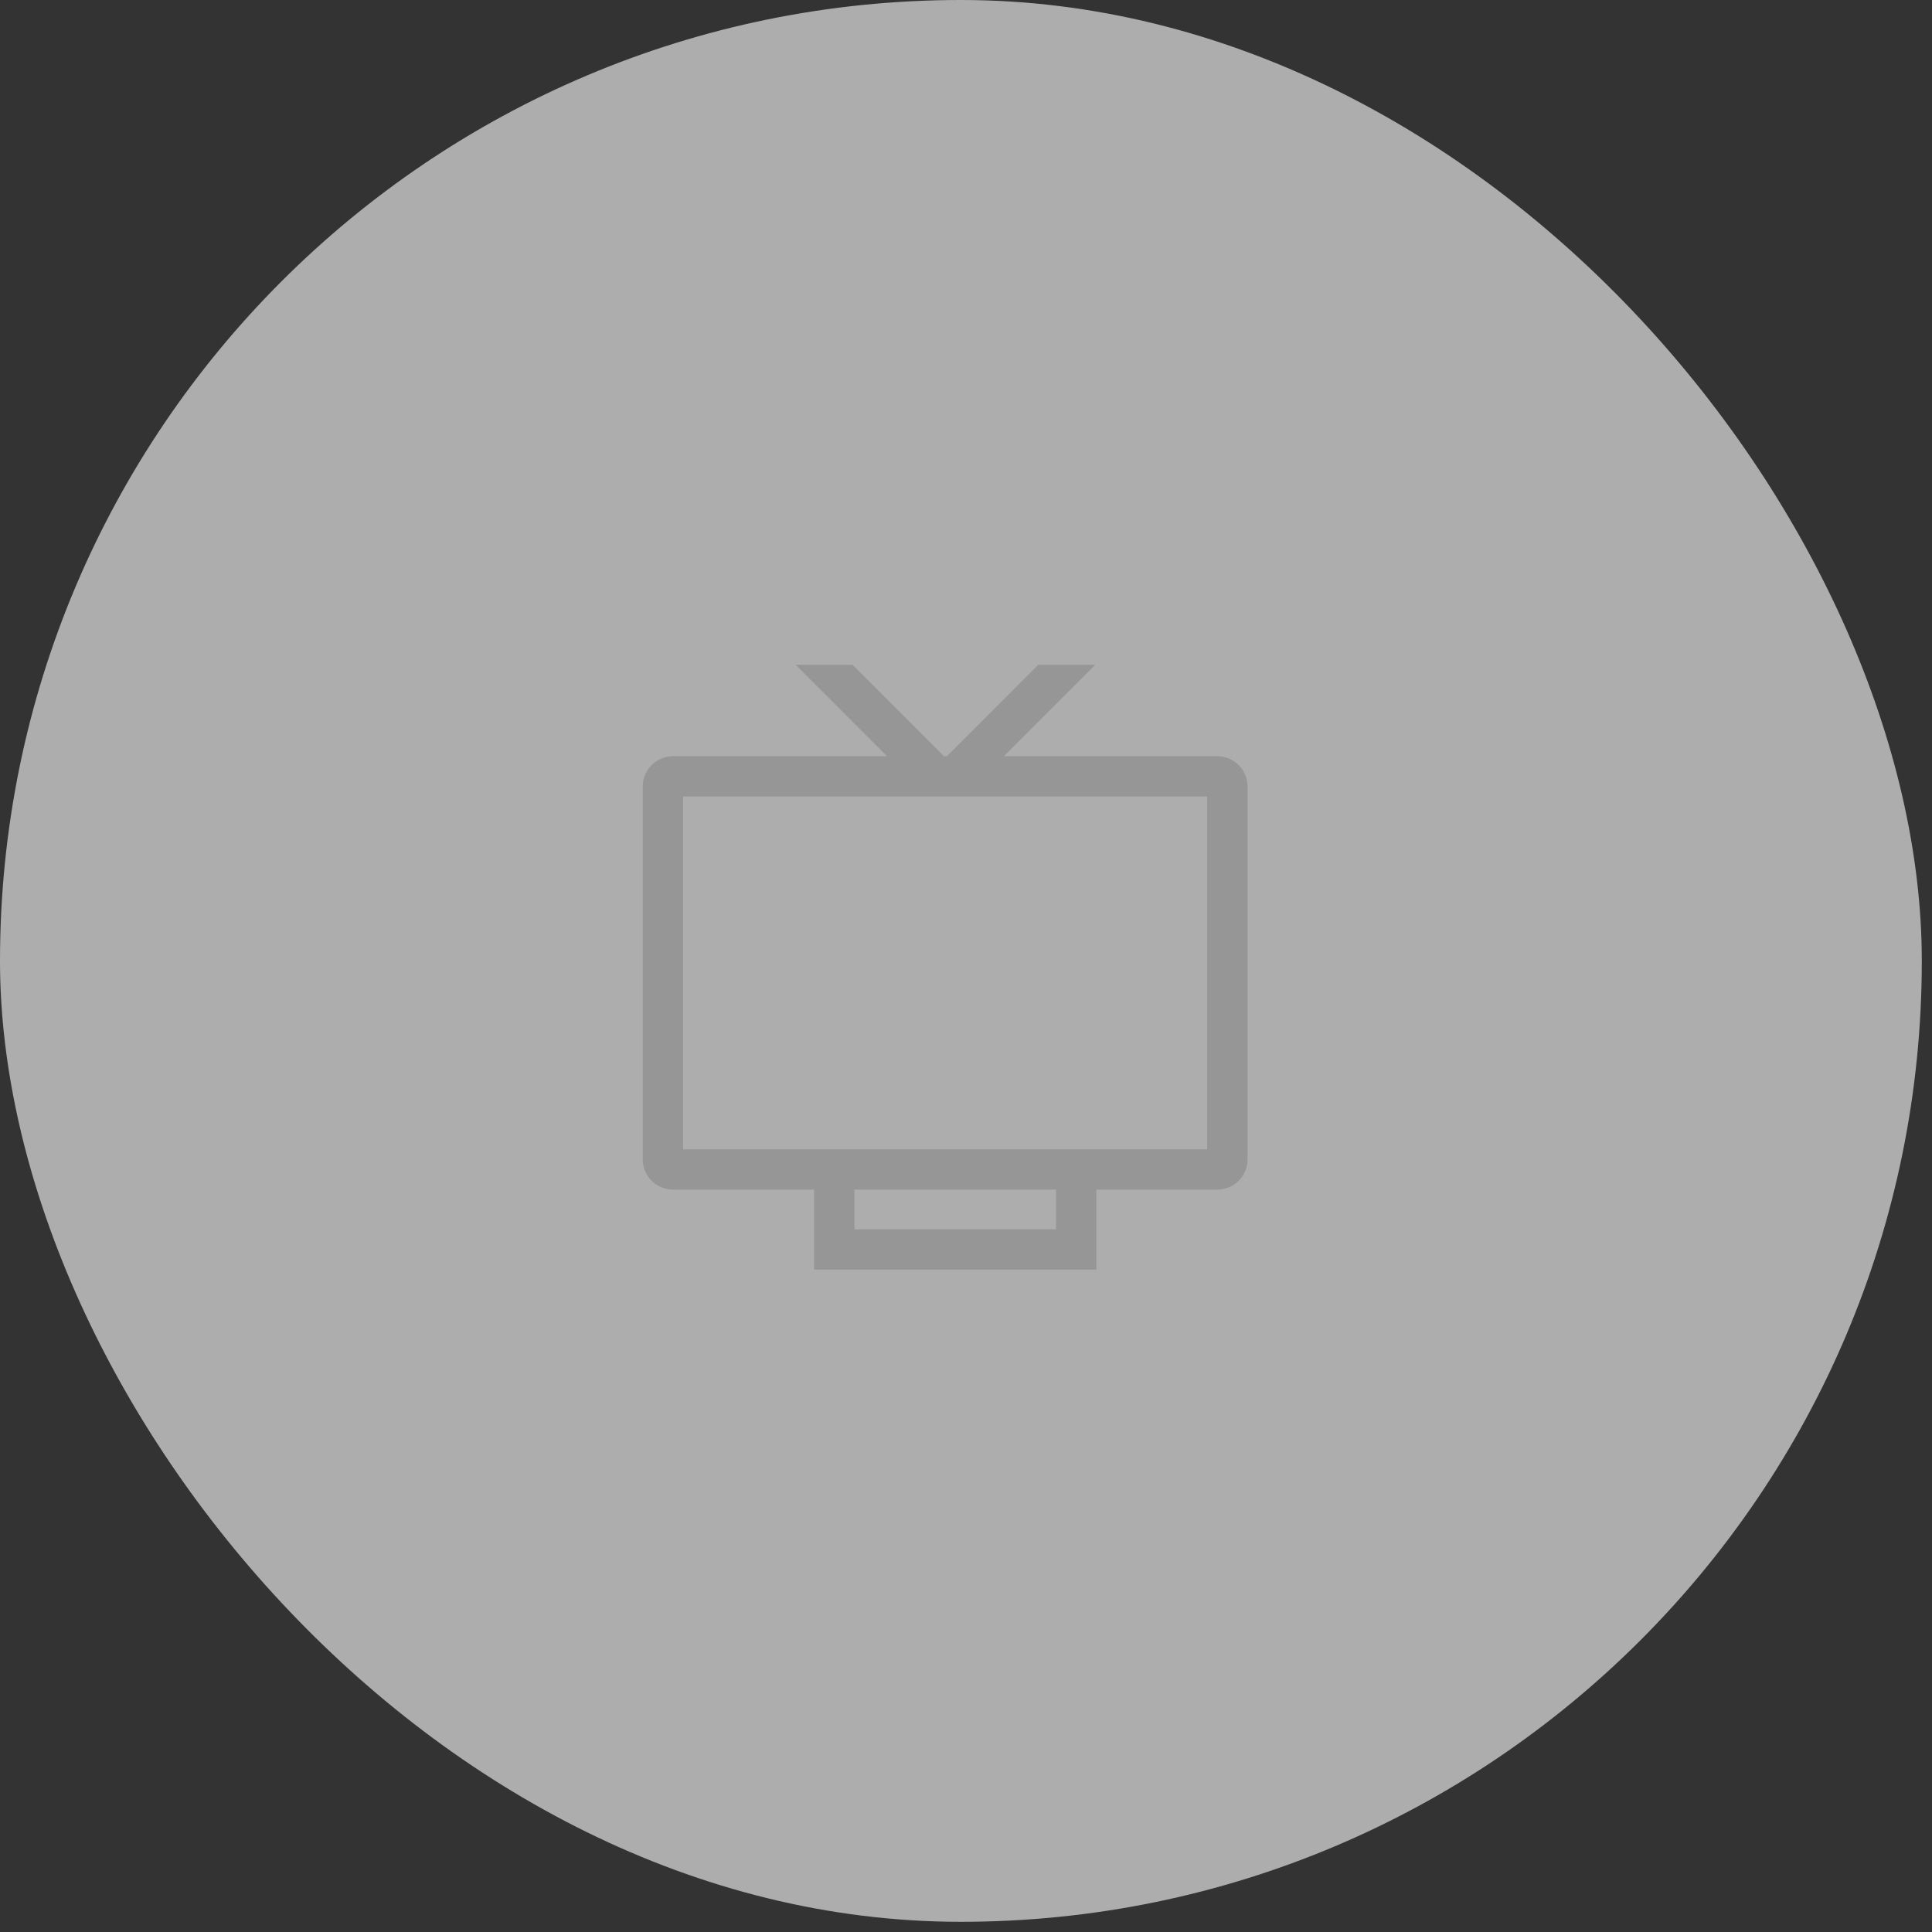 <svg width="43" height="43" viewBox="0 0 43 43" fill="none" xmlns="http://www.w3.org/2000/svg">
<rect x="0" y="0" width="43" height="43" fill="#333333" stroke="none"/>
<rect width="42.773" height="42.773" rx="21.386" fill="white" fill-opacity="0.6"/>
<path d="M27.093 16.831H22.343L24.377 14.797H23.107L21.074 16.831H21.011L18.978 14.797H17.709L19.742 16.831H14.978C14.8 16.831 14.629 16.902 14.503 17.028C14.377 17.154 14.306 17.325 14.305 17.504V25.805C14.306 25.983 14.377 26.154 14.503 26.28C14.629 26.406 14.8 26.477 14.978 26.477H18.119V28.258H24.401V26.477H27.093C27.272 26.477 27.443 26.406 27.569 26.28C27.695 26.154 27.766 25.983 27.766 25.805V17.504C27.766 17.325 27.695 17.154 27.569 17.028C27.443 16.902 27.272 16.831 27.093 16.831ZM23.504 27.361H19.017V26.477H23.504V27.361ZM26.869 25.58H15.203V17.728H26.869V25.58Z" fill="#969696"/>
</svg>
